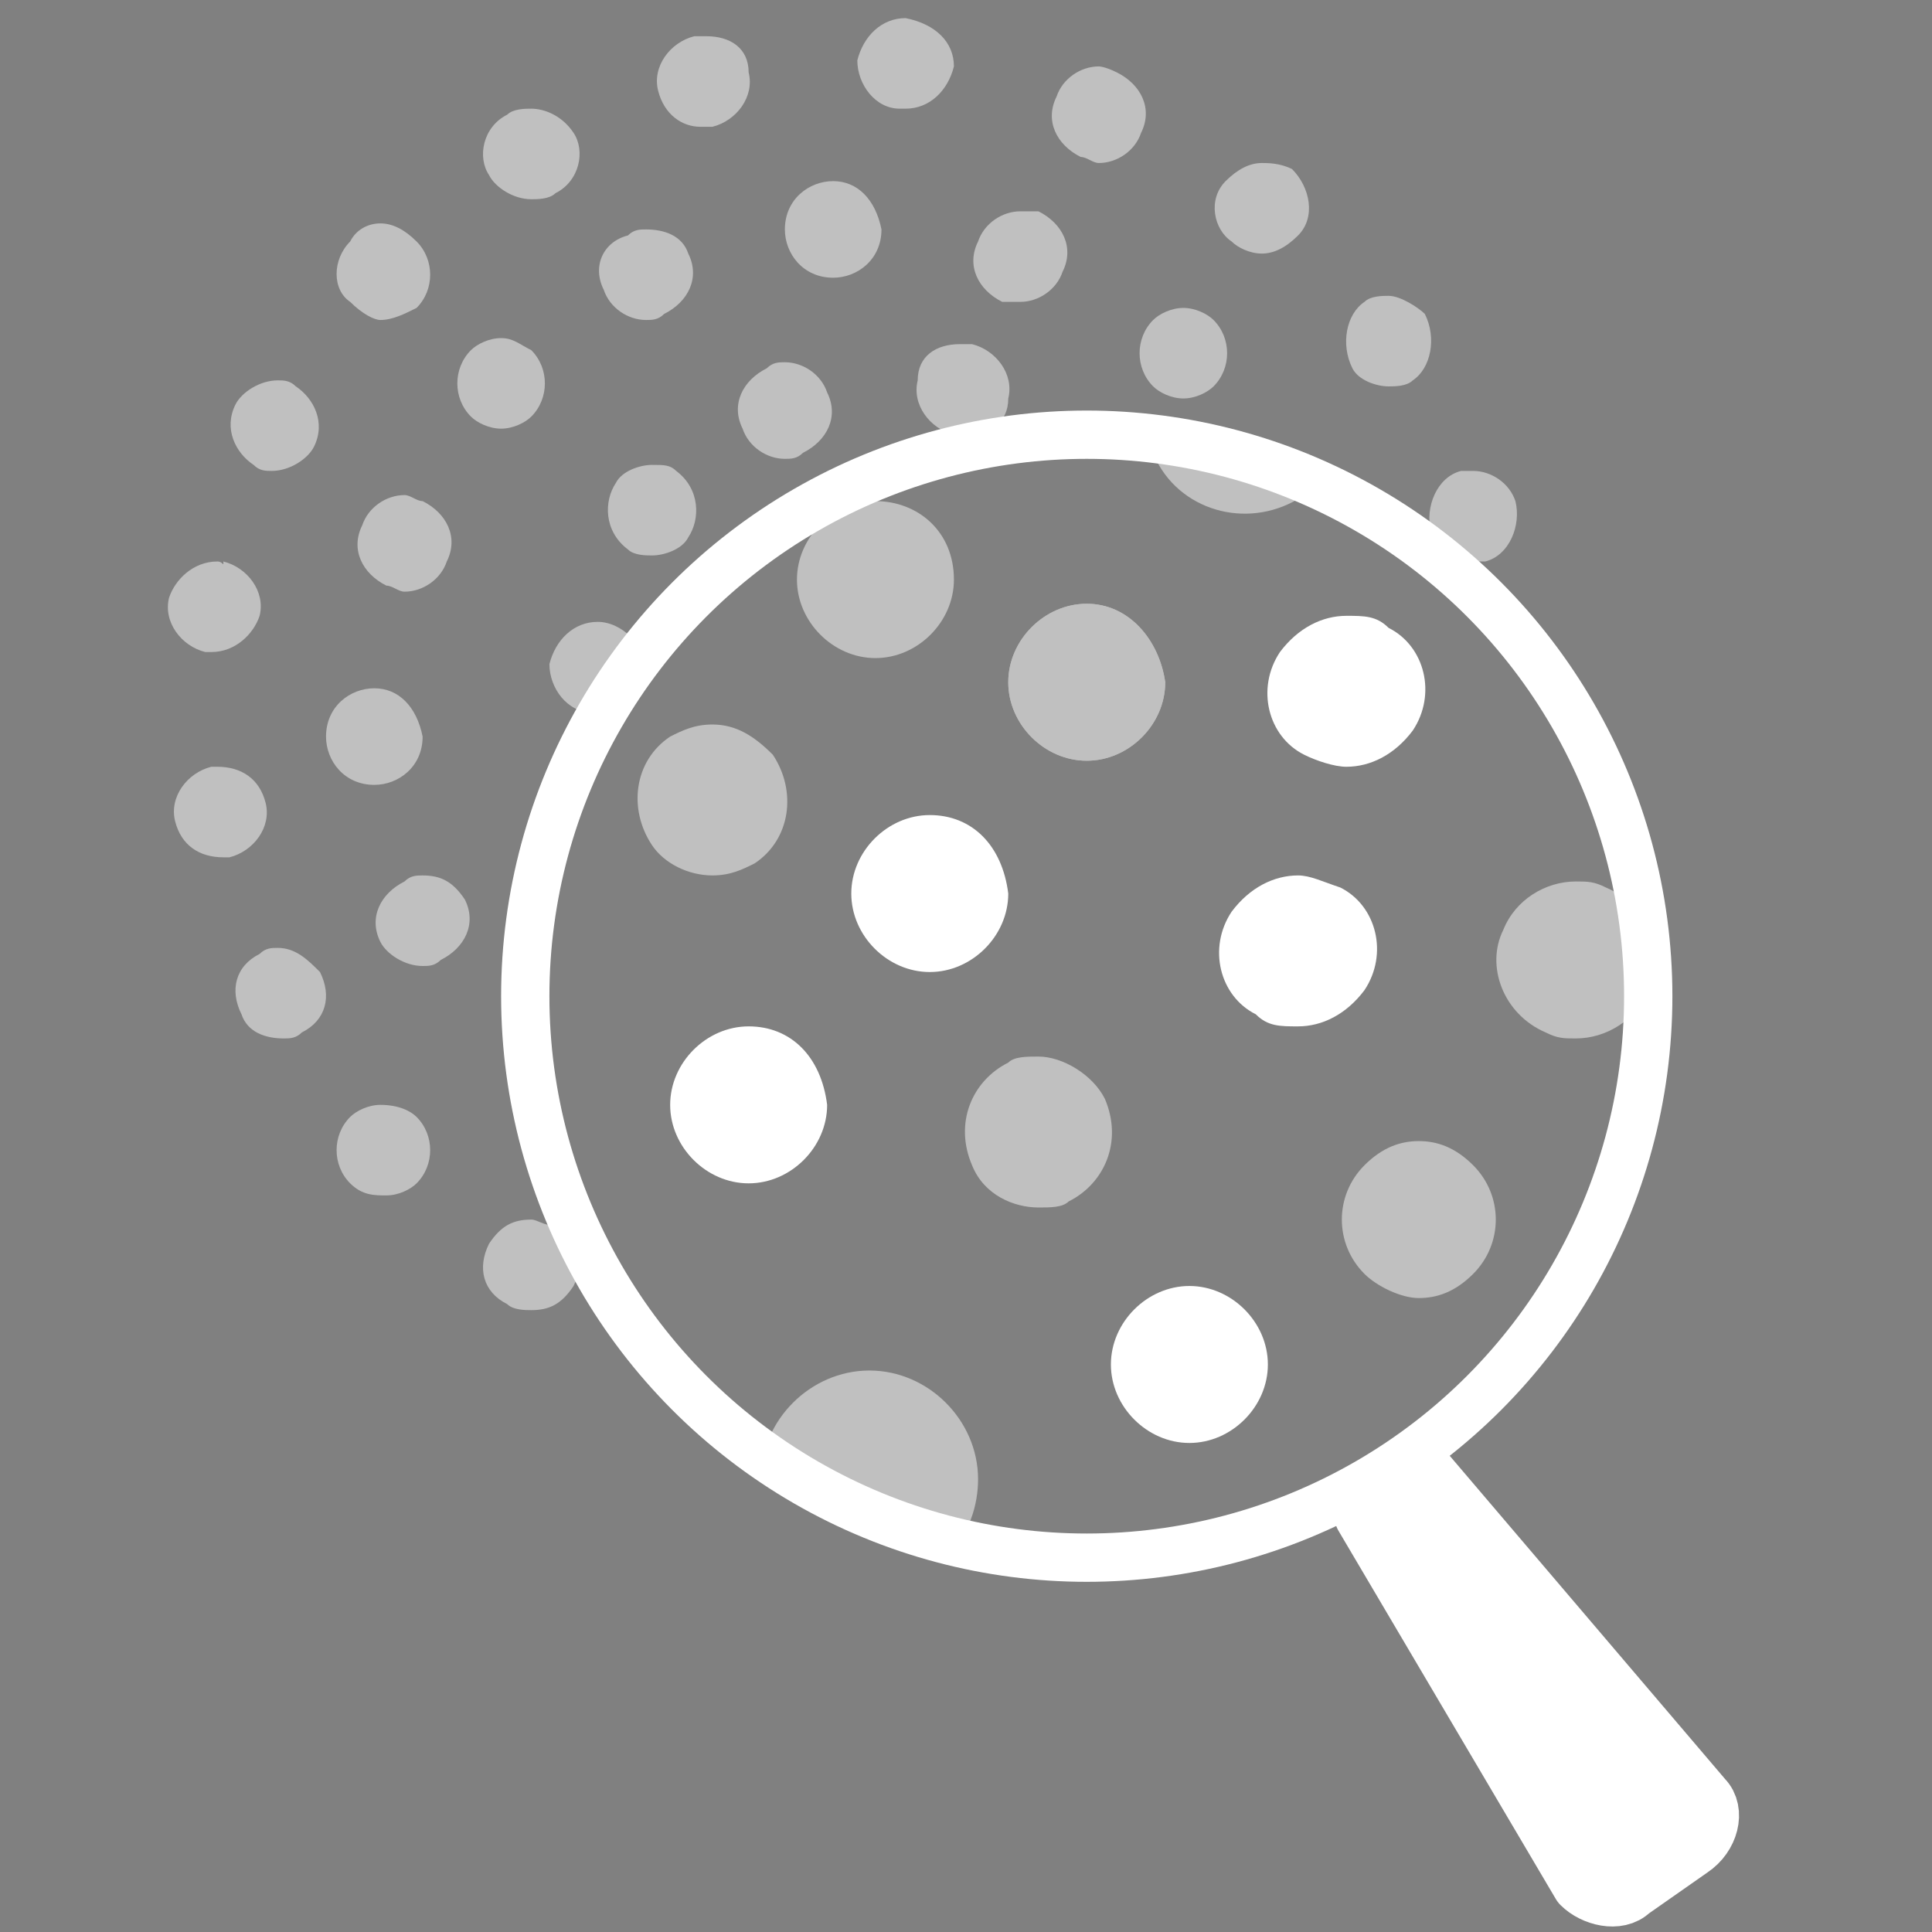<?xml version="1.0" encoding="utf-8"?>
<!-- Generator: Adobe Illustrator 22.0.1, SVG Export Plug-In . SVG Version: 6.00 Build 0)  -->
<svg version="1.1" id="discoverable_x5F_data" xmlns="http://www.w3.org/2000/svg" xmlns:xlink="http://www.w3.org/1999/xlink"
	 x="0px" y="0px" viewBox="0 0 32 32" style="enable-background:new 0 0 32 32;" xml:space="preserve">
<rect x="0" y="0" width="32" height="32" fill="#808080" stroke="none"/>
<g style="opacity:0.5;">
	<g>
		<path d="M15.8,6.7c-0.1,0-0.1-0.1-0.2-0.1s-0.1-0.1,0-0.2c0-0.1,0.1-0.2,0.3-0.2c0.1,0,0.2,0.1,0.2,0.1s0.1,0.1,0,0.2
			C16.1,6.7,16,6.8,15.8,6.7C15.9,6.8,15.9,6.8,15.8,6.7z"/>
		<path style="fill:#FFFFFF;" d="M15.9,5.7c-0.4,0-0.7,0.2-0.7,0.6c-0.1,0.4,0.2,0.8,0.6,0.9c0.1,0,0.1,0,0.2,0
			c0.4,0,0.7-0.2,0.7-0.6c0.1-0.4-0.2-0.8-0.6-0.9C16,5.7,15.9,5.7,15.9,5.7L15.9,5.7z"/>
	</g>
	<g>
		<path d="M13,7c-0.1,0-0.2-0.1-0.2-0.2c0-0.1,0-0.1,0-0.2c0-0.1,0.1-0.1,0.1-0.1c0,0,0,0,0.1,0c0.2,0,0.2,0.1,0.3,0.2
			c0,0.1,0,0.1,0,0.2C13.2,6.9,13.2,6.9,13,7L13,7z"/>
		<path style="fill:#FFFFFF;" d="M13,6c-0.1,0-0.2,0-0.3,0.1c-0.4,0.2-0.6,0.6-0.4,1c0.1,0.3,0.4,0.5,0.7,0.5c0.1,0,0.2,0,0.3-0.1
			c0.4-0.2,0.6-0.6,0.4-1C13.6,6.2,13.3,6,13,6L13,6z"/>
	</g>
	<g>
		<path d="M10.8,8.7c0,0-0.1,0-0.2-0.1c-0.1-0.1-0.1-0.3-0.1-0.4c0-0.1,0.1-0.1,0.2-0.1c0,0,0.1,0,0.2,0.1c0.1,0.1,0.1,0.3,0.1,0.4
			C11,8.7,10.9,8.7,10.8,8.7z"/>
		<path style="fill:#FFFFFF;" d="M10.8,7.7c-0.2,0-0.5,0.1-0.6,0.3C10,8.3,10,8.8,10.4,9.1c0.1,0.1,0.3,0.1,0.4,0.1
			c0.2,0,0.5-0.1,0.6-0.3c0.2-0.3,0.2-0.8-0.2-1.1C11.1,7.7,11,7.7,10.8,7.7L10.8,7.7z"/>
	</g>
	<g>
		<path d="M9.9,11.3c-0.1,0-0.1,0-0.2-0.1c0-0.1-0.1-0.1-0.1-0.2c0-0.1,0.1-0.2,0.3-0.2c0.2,0,0.3,0.1,0.3,0.3
			C10.1,11.2,10,11.3,9.9,11.3L9.9,11.3z"/>
		<path style="fill:#FFFFFF;" d="M9.9,10.3c-0.4,0-0.7,0.3-0.8,0.7c0,0.4,0.3,0.8,0.7,0.8c0,0,0,0,0.1,0c0.4,0,0.7-0.3,0.8-0.7
			C10.7,10.7,10.3,10.3,9.9,10.3C9.9,10.3,9.9,10.3,9.9,10.3L9.9,10.3z"/>
	</g>
</g>
<g style="opacity:0.5;">
	<g>
		<path d="M19.6,6.1c-0.1,0-0.1,0-0.2-0.1s-0.1-0.1-0.1-0.2s0-0.1,0.1-0.2c0,0,0.1-0.1,0.2-0.1c0.1,0,0.1,0,0.2,0.1s0.1,0.1,0.1,0.2
			s0,0.1-0.1,0.2C19.7,6.1,19.7,6.1,19.6,6.1z"/>
		<path style="fill:#FFFFFF;" d="M19.6,5.1c-0.2,0-0.4,0.1-0.5,0.2c-0.3,0.3-0.3,0.8,0,1.1c0.1,0.1,0.3,0.2,0.5,0.2
			c0.2,0,0.4-0.1,0.5-0.2c0.3-0.3,0.3-0.8,0-1.1C20,5.2,19.8,5.1,19.6,5.1L19.6,5.1z"/>
	</g>
	<g>
		<path d="M16.9,4.5c0,0-0.1,0-0.1,0c-0.1-0.1-0.2-0.2-0.1-0.3C16.7,4,16.8,4,16.9,4c0,0,0.1,0,0.1,0c0.1,0.1,0.2,0.2,0.1,0.3
			C17.1,4.4,17.1,4.5,16.9,4.5z"/>
		<path style="fill:#FFFFFF;" d="M16.9,3.5c-0.3,0-0.6,0.2-0.7,0.5c-0.2,0.4,0,0.8,0.4,1C16.7,5,16.8,5,16.9,5
			c0.3,0,0.6-0.2,0.7-0.5c0.2-0.4,0-0.8-0.4-1C17.1,3.5,17,3.5,16.9,3.5L16.9,3.5z"/>
	</g>
	<g>
		<path d="M13.8,4c-0.1,0-0.3-0.1-0.3-0.3c0-0.1,0-0.1,0.1-0.2s0.1-0.1,0.2-0.1c0.1,0,0.3,0.1,0.3,0.3C14,3.9,13.9,4,13.8,4L13.8,4z
			"/>
		<path style="fill:#FFFFFF;" d="M13.8,3C13.8,3,13.8,3,13.8,3C13.4,3,13,3.3,13,3.8c0,0.4,0.3,0.8,0.8,0.8c0,0,0,0,0,0
			c0.4,0,0.8-0.3,0.8-0.8C14.5,3.3,14.2,3,13.8,3L13.8,3z"/>
	</g>
	<g>
		<path d="M10.7,4.8c-0.1,0-0.2-0.1-0.2-0.2c0-0.1,0-0.1,0-0.2c0-0.1,0.1-0.1,0.1-0.1c0,0,0.1,0,0.1,0c0.1,0,0.2,0.1,0.2,0.2
			c0.1,0.1,0,0.3-0.1,0.3C10.8,4.8,10.8,4.8,10.7,4.8z"/>
		<path style="fill:#FFFFFF;" d="M10.7,3.8c-0.1,0-0.2,0-0.3,0.1C10,4,9.8,4.4,10,4.8c0.1,0.3,0.4,0.5,0.7,0.5c0.1,0,0.2,0,0.3-0.1
			c0.4-0.2,0.6-0.6,0.4-1C11.3,3.9,11,3.8,10.7,3.8L10.7,3.8z"/>
	</g>
	<g>
		<path d="M8.3,6.6c-0.1,0-0.1,0-0.2-0.1C8,6.5,8,6.3,8.1,6.2c0,0,0.1-0.1,0.2-0.1s0.1,0,0.2,0.1c0.1,0.1,0.1,0.3,0,0.4
			C8.4,6.6,8.3,6.6,8.3,6.6z"/>
		<path style="fill:#FFFFFF;" d="M8.3,5.6c-0.2,0-0.4,0.1-0.5,0.2c-0.3,0.3-0.3,0.8,0,1.1c0.1,0.1,0.3,0.2,0.5,0.2
			c0.2,0,0.4-0.1,0.5-0.2c0.3-0.3,0.3-0.8,0-1.1C8.6,5.7,8.5,5.6,8.3,5.6L8.3,5.6z"/>
	</g>
	<g>
		<path d="M6.7,9.3c0,0-0.1,0-0.1,0c-0.1,0-0.1-0.1-0.1-0.1s0-0.1,0-0.2c0-0.1,0.1-0.2,0.2-0.2c0,0,0.1,0,0.1,0C6.9,8.8,7,9,6.9,9.1
			C6.9,9.2,6.8,9.3,6.7,9.3z"/>
		<path style="fill:#FFFFFF;" d="M6.7,8.2C6.4,8.2,6.1,8.4,6,8.7c-0.2,0.4,0,0.8,0.4,1c0.1,0,0.2,0.1,0.3,0.1c0.3,0,0.6-0.2,0.7-0.5
			c0.2-0.4,0-0.8-0.4-1C6.9,8.3,6.8,8.2,6.7,8.2L6.7,8.2z"/>
	</g>
	<g>
		<path d="M6.2,12.4c-0.1,0-0.3-0.1-0.3-0.3c0-0.1,0-0.1,0.1-0.2s0.1-0.1,0.2-0.1c0.1,0,0.3,0.1,0.3,0.3C6.4,12.3,6.3,12.4,6.2,12.4
			L6.2,12.4z"/>
		<path style="fill:#FFFFFF;" d="M6.2,11.4C6.2,11.4,6.2,11.4,6.2,11.4c-0.4,0-0.8,0.3-0.8,0.8c0,0.4,0.3,0.8,0.8,0.8c0,0,0,0,0,0
			c0.4,0,0.8-0.3,0.8-0.8C6.9,11.7,6.6,11.4,6.2,11.4L6.2,11.4z"/>
	</g>
	<g>
		<path d="M7,15.5c-0.1,0-0.2-0.1-0.2-0.2c-0.1-0.1,0-0.3,0.1-0.3c0,0,0.1,0,0.1,0c0.1,0,0.2,0.1,0.2,0.2c0,0.1,0,0.1,0,0.2
			c0,0.1-0.1,0.1-0.1,0.1C7,15.5,7,15.5,7,15.5z"/>
		<path style="fill:#FFFFFF;" d="M7,14.5c-0.1,0-0.2,0-0.3,0.1c-0.4,0.2-0.6,0.6-0.4,1C6.4,15.8,6.7,16,7,16c0.1,0,0.2,0,0.3-0.1
			c0.4-0.2,0.6-0.6,0.4-1C7.5,14.6,7.3,14.5,7,14.5L7,14.5z"/>
	</g>
</g>
<g style="opacity:0.5;">
	<g>
		<path d="M24.4,8.8c-0.1,0-0.2-0.1-0.3-0.2c0-0.1,0-0.3,0.2-0.3c0,0,0,0,0,0c0.2,0,0.3,0.1,0.3,0.2C24.7,8.6,24.6,8.7,24.4,8.8
			L24.4,8.8z"/>
		<path style="fill:#FFFFFF;" d="M24.4,7.8c-0.1,0-0.2,0-0.2,0c-0.4,0.1-0.6,0.6-0.5,1c0.1,0.3,0.4,0.5,0.7,0.5c0.1,0,0.2,0,0.2,0
			c0.4-0.1,0.6-0.6,0.5-1C25,8,24.7,7.8,24.4,7.8L24.4,7.8z"/>
	</g>
	<g>
		<path d="M23,6c-0.1,0-0.2,0-0.2-0.1c0-0.1-0.1-0.1,0-0.2s0.1-0.1,0.1-0.2c0.1,0,0.1,0,0.1,0c0.1,0,0.2,0,0.2,0.1
			c0.1,0.1,0.1,0.3-0.1,0.4C23.1,6,23,6,23,6z"/>
		<path style="fill:#FFFFFF;" d="M23,4.9c-0.1,0-0.3,0-0.4,0.1c-0.3,0.2-0.4,0.7-0.2,1.1c0.1,0.2,0.4,0.3,0.6,0.3
			c0.1,0,0.3,0,0.4-0.1c0.3-0.2,0.4-0.7,0.2-1.1C23.5,5.1,23.2,4.9,23,4.9L23,4.9z"/>
	</g>
	<g>
		<path d="M20.9,3.7c0,0-0.1,0-0.2-0.1c-0.1-0.1-0.1-0.3,0-0.4c0-0.1,0.1-0.1,0.2-0.1c0,0,0.1,0,0.2,0.1c0.1,0.1,0.1,0.3,0,0.4
			C21,3.7,20.9,3.7,20.9,3.7z"/>
		<path style="fill:#FFFFFF;" d="M20.9,2.7c-0.2,0-0.4,0.1-0.6,0.3C20,3.3,20.1,3.8,20.4,4c0.1,0.1,0.3,0.2,0.5,0.2
			c0.2,0,0.4-0.1,0.6-0.3c0.3-0.3,0.2-0.8-0.1-1.1C21.2,2.7,21,2.7,20.9,2.7L20.9,2.7z"/>
	</g>
	<g>
		<path d="M18.2,2.1C18.1,2.1,18.1,2.1,18.2,2.1c-0.2-0.1-0.3-0.2-0.2-0.4c0-0.1,0.1-0.2,0.2-0.2c0.2,0,0.2,0.1,0.2,0.2
			c0,0.1,0,0.1,0,0.2C18.4,2,18.3,2.1,18.2,2.1z"/>
		<path style="fill:#FFFFFF;" d="M18.2,1.1c-0.3,0-0.6,0.2-0.7,0.5c-0.2,0.4,0,0.8,0.4,1c0.1,0,0.2,0.1,0.3,0.1
			c0.3,0,0.6-0.2,0.7-0.5c0.2-0.4,0-0.8-0.4-1C18.3,1.1,18.2,1.1,18.2,1.1L18.2,1.1z"/>
	</g>
	<g>
		<path d="M15,1.4c-0.1,0-0.1,0-0.2-0.1c0-0.1-0.1-0.1-0.1-0.2c0-0.1,0.1-0.2,0.3-0.2c0.1,0,0.2,0,0.2,0.1c0,0.1,0.1,0.1,0.1,0.2
			C15.3,1.3,15.1,1.4,15,1.4L15,1.4z"/>
		<path style="fill:#FFFFFF;" d="M15,0.3c-0.4,0-0.7,0.3-0.8,0.7c0,0.4,0.3,0.8,0.7,0.8c0,0,0,0,0.1,0c0.4,0,0.7-0.3,0.8-0.7
			C15.8,0.7,15.5,0.4,15,0.3C15.1,0.3,15,0.3,15,0.3L15,0.3z"/>
	</g>
	<g>
		<path d="M11.7,1.6c-0.1,0-0.2-0.1-0.3-0.2c0-0.1,0-0.1,0-0.2c0-0.1,0.1-0.1,0.2-0.1c0,0,0,0,0,0c0.2,0,0.3,0.1,0.3,0.2
			C12,1.4,11.9,1.6,11.7,1.6L11.7,1.6z"/>
		<path style="fill:#FFFFFF;" d="M11.7,0.6c-0.1,0-0.1,0-0.2,0c-0.4,0.1-0.7,0.5-0.6,0.9c0.1,0.4,0.4,0.6,0.7,0.6c0.1,0,0.1,0,0.2,0
			c0.4-0.1,0.7-0.5,0.6-0.9C12.4,0.8,12.1,0.6,11.7,0.6L11.7,0.6z"/>
	</g>
	<g>
		<path d="M8.8,2.8c-0.1,0-0.2,0-0.2-0.1c0-0.1,0-0.1,0-0.2c0-0.1,0.1-0.1,0.1-0.2c0,0,0.1,0,0.1,0c0.1,0,0.2,0,0.2,0.1
			c0,0.1,0,0.1,0,0.2C9,2.7,9,2.7,8.9,2.8C8.9,2.8,8.8,2.8,8.8,2.8z"/>
		<path style="fill:#FFFFFF;" d="M8.8,1.8c-0.1,0-0.3,0-0.4,0.1C8,2.1,7.9,2.6,8.1,2.9c0.1,0.2,0.4,0.4,0.7,0.4c0.1,0,0.3,0,0.4-0.1
			c0.4-0.2,0.5-0.7,0.3-1C9.3,1.9,9,1.8,8.8,1.8L8.8,1.8z"/>
	</g>
	<g>
		<path d="M6.3,4.8c-0.1,0-0.1,0-0.2-0.1c-0.1,0-0.1-0.1-0.1-0.2c0-0.1,0-0.1,0.1-0.2c0.1-0.1,0.1-0.1,0.2-0.1c0.1,0,0.1,0,0.2,0.1
			c0.1,0,0.1,0.1,0.1,0.2c0,0.1,0,0.1-0.1,0.2C6.5,4.7,6.4,4.8,6.3,4.8z"/>
		<path style="fill:#FFFFFF;" d="M6.3,3.7C6.1,3.7,5.9,3.8,5.8,4C5.5,4.3,5.5,4.8,5.8,5C6,5.2,6.2,5.3,6.3,5.3
			c0.2,0,0.4-0.1,0.6-0.2c0.3-0.3,0.3-0.8,0-1.1C6.7,3.8,6.5,3.7,6.3,3.7L6.3,3.7z"/>
	</g>
	<g>
		<path d="M4.6,7.3c0,0-0.1,0-0.1,0c-0.1,0-0.1-0.1-0.1-0.2c0-0.1,0-0.1,0-0.2c0.1-0.1,0.2-0.1,0.2-0.1c0,0,0.1,0,0.1,0
			c0.1,0,0.1,0.1,0.1,0.2c0,0.1,0,0.1,0,0.2C4.8,7.3,4.7,7.3,4.6,7.3z"/>
		<path style="fill:#FFFFFF;" d="M4.6,6.3C4.3,6.3,4,6.5,3.9,6.7c-0.2,0.4,0,0.8,0.3,1c0.1,0.1,0.2,0.1,0.3,0.1
			c0.3,0,0.6-0.2,0.7-0.4c0.2-0.4,0-0.8-0.3-1C4.8,6.3,4.7,6.3,4.6,6.3L4.6,6.3z"/>
	</g>
	<g>
		<path d="M3.6,10.4c-0.1,0-0.2-0.2-0.2-0.3c0-0.1,0.1-0.2,0.3-0.2c0.2,0,0.3,0.2,0.3,0.3C3.9,10.3,3.7,10.4,3.6,10.4L3.6,10.4z"/>
		<path style="fill:#FFFFFF;" d="M3.6,9.3c-0.4,0-0.7,0.3-0.8,0.6c-0.1,0.4,0.2,0.8,0.6,0.9c0,0,0.1,0,0.1,0c0.4,0,0.7-0.3,0.8-0.6
			c0.1-0.4-0.2-0.8-0.6-0.9C3.7,9.4,3.7,9.3,3.6,9.3L3.6,9.3z"/>
	</g>
	<g>
		<path d="M3.6,13.7c-0.1,0-0.2-0.1-0.3-0.2c0-0.1,0-0.1,0-0.2s0.1-0.1,0.2-0.1c0,0,0,0,0,0c0.2,0,0.3,0.1,0.3,0.2
			C3.9,13.5,3.8,13.7,3.6,13.7L3.6,13.7z"/>
		<path style="fill:#FFFFFF;" d="M3.6,12.7c0,0-0.1,0-0.1,0c-0.4,0.1-0.7,0.5-0.6,0.9c0.1,0.4,0.4,0.6,0.8,0.6c0,0,0.1,0,0.1,0
			c0.4-0.1,0.7-0.5,0.6-0.9C4.3,12.9,4,12.7,3.6,12.7L3.6,12.7z"/>
	</g>
	<g>
		<path d="M4.6,16.7c-0.1,0-0.2,0-0.2-0.1c0-0.1,0-0.1,0-0.2c0-0.1,0.1-0.1,0.1-0.2c0,0,0.1,0,0.1,0c0.1,0,0.2,0,0.2,0.1
			c0.1,0.1,0,0.3-0.1,0.4C4.7,16.7,4.6,16.7,4.6,16.7z"/>
		<path style="fill:#FFFFFF;" d="M4.6,15.7c-0.1,0-0.2,0-0.3,0.1c-0.4,0.2-0.5,0.6-0.3,1c0.1,0.3,0.4,0.4,0.7,0.4
			c0.1,0,0.2,0,0.3-0.1c0.4-0.2,0.5-0.6,0.3-1C5.1,15.9,4.9,15.7,4.6,15.7L4.6,15.7z"/>
	</g>
	<g>
		<path d="M6.3,19.3c0,0-0.1,0-0.2-0.1c-0.1-0.1-0.1-0.3,0-0.4c0,0,0.1-0.1,0.2-0.1c0,0,0.1,0,0.2,0.1c0,0.1,0.1,0.1,0.1,0.2
			c0,0.1,0,0.1-0.1,0.2C6.5,19.3,6.4,19.3,6.3,19.3z"/>
		<path style="fill:#FFFFFF;" d="M6.3,18.3c-0.2,0-0.4,0.1-0.5,0.2c-0.3,0.3-0.3,0.8,0,1.1c0.2,0.2,0.4,0.2,0.6,0.2
			c0.2,0,0.4-0.1,0.5-0.2c0.3-0.3,0.3-0.8,0-1.1C6.8,18.4,6.6,18.3,6.3,18.3L6.3,18.3z"/>
	</g>
	<g>
		<path d="M8.8,21.3c0,0-0.1,0-0.1,0c-0.1,0-0.1-0.1-0.1-0.2c0-0.1,0-0.1,0-0.2c0-0.1,0.1-0.1,0.2-0.1c0,0,0.1,0,0.1,0
			C9,20.8,9.1,21,9,21.1C9,21.2,8.9,21.3,8.8,21.3z"/>
		<path style="fill:#FFFFFF;" d="M8.8,20.2c-0.3,0-0.5,0.1-0.7,0.4c-0.2,0.4-0.1,0.8,0.3,1c0.1,0.1,0.3,0.1,0.4,0.1
			c0.3,0,0.5-0.1,0.7-0.4c0.2-0.4,0.1-0.8-0.3-1C9,20.3,8.9,20.2,8.8,20.2L8.8,20.2z"/>
	</g>
</g>
<g style="opacity:0.5;">
	<g>
		<path style="fill:#FFFFFF;" d="M18,12c-0.4,0-0.8-0.3-0.8-0.8s0.3-0.8,0.8-0.8s0.8,0.3,0.8,0.8S18.4,12,18,12z"/>
		<path style="fill:#FFFFFF;" d="M18,11c0.1,0,0.3,0.1,0.3,0.3s-0.1,0.3-0.3,0.3s-0.3-0.1-0.3-0.3S17.8,11,18,11 M18,10
			c-0.7,0-1.3,0.6-1.3,1.3c0,0.7,0.6,1.3,1.3,1.3s1.3-0.6,1.3-1.3C19.2,10.6,18.7,10,18,10L18,10z"/>
	</g>
	<g>
		<path style="fill:#FFFFFF;" d="M11.8,14.1c-0.2,0-0.5-0.1-0.6-0.3c-0.2-0.3-0.2-0.8,0.2-1.1c0.1-0.1,0.3-0.1,0.4-0.1
			c0.2,0,0.5,0.1,0.6,0.3c0.1,0.2,0.2,0.4,0.1,0.6s-0.1,0.4-0.3,0.5C12.1,14,11.9,14.1,11.8,14.1z"/>
		<path style="fill:#FFFFFF;" d="M11.8,13c0,0,0.1,0,0.2,0.1c0.1,0.1,0.1,0.1,0,0.2c0,0,0,0.1-0.1,0.2c0,0-0.1,0.1-0.2,0.1
			c0,0-0.1,0-0.2-0.1c-0.1-0.1-0.1-0.1,0-0.2c0,0,0-0.1,0.1-0.2C11.7,13,11.7,13,11.8,13 M11.8,12c-0.3,0-0.5,0.1-0.7,0.2
			c-0.6,0.4-0.7,1.2-0.3,1.8c0.2,0.3,0.6,0.5,1,0.5c0.3,0,0.5-0.1,0.7-0.2c0.6-0.4,0.7-1.2,0.3-1.8C12.5,12.2,12.2,12,11.8,12
			L11.8,12z"/>
	</g>
	<g>
		<path style="fill:#FFFFFF;" d="M18,12c-0.4,0-0.8-0.3-0.8-0.8s0.3-0.8,0.8-0.8s0.8,0.3,0.8,0.8S18.4,12,18,12z"/>
		<path style="fill:#FFFFFF;" d="M18,11c0.1,0,0.3,0.1,0.3,0.3s-0.1,0.3-0.3,0.3s-0.3-0.1-0.3-0.3S17.8,11,18,11 M18,10
			c-0.7,0-1.3,0.6-1.3,1.3c0,0.7,0.6,1.3,1.3,1.3s1.3-0.6,1.3-1.3C19.2,10.6,18.7,10,18,10L18,10z"/>
	</g>
</g>
<g style="opacity:0.5;">
	<path style="fill:#FFFFFF;stroke:#FFFFFF;stroke-miterlimit:10;" d="M21.3,7.8c-0.6,0.4-1.4,0.2-1.7-0.4"/>
	<g>
		<path style="fill:#FFFFFF;" d="M17.2,19.5c-0.3,0-0.6-0.2-0.7-0.4c-0.1-0.2-0.1-0.4,0-0.6c0.1-0.2,0.2-0.3,0.4-0.4
			c0.1,0,0.2-0.1,0.3-0.1c0.3,0,0.6,0.2,0.7,0.4c0.1,0.2,0.1,0.4,0,0.6c-0.1,0.2-0.2,0.3-0.4,0.4C17.4,19.5,17.3,19.5,17.2,19.5z"/>
		<path style="fill:#FFFFFF;" d="M17.2,18.5c0.1,0,0.2,0,0.2,0.2c0.1,0.1,0,0.3-0.1,0.3c0,0-0.1,0-0.1,0c-0.1,0-0.2,0-0.2-0.2
			c0-0.1,0-0.2,0-0.2c0,0,0.1-0.1,0.1-0.1C17.1,18.5,17.1,18.5,17.2,18.5 M17.2,17.5c-0.2,0-0.4,0-0.5,0.1c-0.6,0.3-0.9,1-0.6,1.7
			c0.2,0.5,0.7,0.7,1.1,0.7c0.2,0,0.4,0,0.5-0.1c0.6-0.3,0.9-1,0.6-1.7C18.1,17.8,17.6,17.5,17.2,17.5L17.2,17.5z"/>
	</g>
</g>
<g style="opacity:0.5;">
	<path style="fill:#FFFFFF;stroke:#FFFFFF;stroke-miterlimit:10;" d="M13.1,24.5c0-0.7,0.6-1.3,1.3-1.3c0.7,0,1.3,0.6,1.3,1.3
		c0,0.3-0.1,0.7-0.4,0.9"/>
	<g>
		<path style="fill:#FFFFFF;" d="M23.5,20.9c-0.2,0-0.4-0.1-0.5-0.2c-0.1-0.1-0.2-0.3-0.2-0.5c0-0.2,0.1-0.4,0.2-0.5
			c0.1-0.1,0.3-0.2,0.5-0.2c0.2,0,0.4,0.1,0.5,0.2c0.1,0.1,0.2,0.3,0.2,0.5c0,0.2-0.1,0.4-0.2,0.5C23.9,20.9,23.7,20.9,23.5,20.9z"
			/>
		<path style="fill:#FFFFFF;" d="M23.5,19.9c0,0,0.1,0,0.2,0.1c0.1,0.1,0.1,0.3,0,0.4c-0.1,0.1-0.1,0.1-0.2,0.1c0,0-0.1,0-0.2-0.1
			c-0.1-0.1-0.1-0.3,0-0.4C23.4,19.9,23.4,19.9,23.5,19.9 M23.5,18.9c-0.3,0-0.6,0.1-0.9,0.4c-0.5,0.5-0.5,1.3,0,1.8
			c0.2,0.2,0.6,0.4,0.9,0.4c0.3,0,0.6-0.1,0.9-0.4c0.5-0.5,0.5-1.3,0-1.8C24.1,19,23.8,18.9,23.5,18.9L23.5,18.9z"/>
	</g>
	<g>
		<path style="fill:#FFFFFF;" d="M26.1,16.6c-0.1,0-0.2,0-0.3-0.1c-0.2-0.1-0.3-0.2-0.4-0.4c-0.1-0.2-0.1-0.4,0-0.6
			c0.1-0.3,0.4-0.5,0.7-0.5c0.1,0,0.2,0,0.3,0.1c0.4,0.2,0.6,0.6,0.4,1C26.7,16.4,26.4,16.6,26.1,16.6z"/>
		<path style="fill:#FFFFFF;" d="M26.1,15.6c0,0,0.1,0,0.1,0c0.1,0.1,0.2,0.2,0.1,0.3c0,0.1-0.2,0.2-0.2,0.2c0,0-0.1,0-0.1,0
			c-0.1,0-0.1-0.1-0.1-0.1c0,0,0-0.1,0-0.2C25.9,15.6,26,15.6,26.1,15.6 M26.1,14.6c-0.5,0-1,0.3-1.2,0.8c-0.3,0.6,0,1.4,0.7,1.7
			c0.2,0.1,0.3,0.1,0.5,0.1c0.5,0,1-0.3,1.2-0.8c0.3-0.6,0-1.4-0.7-1.7C26.4,14.6,26.3,14.6,26.1,14.6L26.1,14.6z"/>
	</g>
</g>
<g>
	<path style="fill:#FFFFFF;" d="M15.4,15.5c-0.4,0-0.8-0.3-0.8-0.8c0-0.4,0.3-0.8,0.8-0.8s0.8,0.3,0.8,0.8
		C16.1,15.2,15.8,15.5,15.4,15.5z"/>
	<path style="fill:#FFFFFF;" d="M15.4,14.5c0.1,0,0.3,0.1,0.3,0.3S15.5,15,15.4,15s-0.3-0.1-0.3-0.3S15.2,14.5,15.4,14.5 M15.4,13.5
		c-0.7,0-1.3,0.6-1.3,1.3c0,0.7,0.6,1.3,1.3,1.3c0.7,0,1.3-0.6,1.3-1.3C16.6,14,16.1,13.5,15.4,13.5L15.4,13.5z"/>
</g>
<g>
	<path style="fill:#FFFFFF;" d="M19.7,23.3c-0.4,0-0.8-0.3-0.8-0.8s0.3-0.8,0.8-0.8c0.4,0,0.8,0.3,0.8,0.8S20.1,23.3,19.7,23.3z"/>
	<path style="fill:#FFFFFF;" d="M19.7,22.3c0.1,0,0.3,0.1,0.3,0.3s-0.1,0.3-0.3,0.3s-0.3-0.1-0.3-0.3S19.6,22.3,19.7,22.3
		 M19.7,21.3c-0.7,0-1.3,0.6-1.3,1.3c0,0.7,0.6,1.3,1.3,1.3c0.7,0,1.3-0.6,1.3-1.3C21,21.9,20.4,21.3,19.7,21.3L19.7,21.3z"/>
</g>
<g style="opacity:0.5;">
	<path style="fill:#FFFFFF;" d="M14.5,10.3c-0.4,0-0.8-0.3-0.8-0.8c0-0.4,0.3-0.8,0.8-0.8c0.4,0,0.8,0.3,0.8,0.8
		C15.3,10,14.9,10.3,14.5,10.3z"/>
	<path style="fill:#FFFFFF;" d="M14.5,9.3c0.1,0,0.3,0.1,0.3,0.3s-0.1,0.3-0.3,0.3s-0.3-0.1-0.3-0.3S14.4,9.3,14.5,9.3 M14.5,8.3
		c-0.7,0-1.3,0.6-1.3,1.3c0,0.7,0.6,1.3,1.3,1.3c0.7,0,1.3-0.6,1.3-1.3C15.8,8.8,15.2,8.3,14.5,8.3L14.5,8.3z"/>
</g>
<g>
	<path style="fill:#FFFFFF;" d="M21.5,16.5c-0.1,0-0.3,0-0.4-0.1c-0.4-0.2-0.5-0.7-0.2-1.1c0.1-0.2,0.4-0.3,0.6-0.3
		c0.1,0,0.3,0,0.4,0.1c0.4,0.2,0.5,0.7,0.2,1.1C22,16.4,21.7,16.5,21.5,16.5z"/>
	<path style="fill:#FFFFFF;" d="M21.5,15.5c0.1,0,0.1,0,0.1,0c0.1,0,0.1,0.1,0.1,0.2c0,0,0,0.1,0,0.2C21.6,16,21.5,16,21.5,16
		c-0.1,0-0.1,0-0.1,0c-0.1,0-0.1-0.1-0.1-0.2c0,0,0-0.1,0-0.2C21.3,15.5,21.4,15.5,21.5,15.5 M21.5,14.5c-0.4,0-0.8,0.2-1.1,0.6
		c-0.4,0.6-0.2,1.4,0.4,1.7C21,17,21.2,17,21.5,17c0.4,0,0.8-0.2,1.1-0.6c0.4-0.6,0.2-1.4-0.4-1.7C21.9,14.6,21.7,14.5,21.5,14.5
		L21.5,14.5z"/>
</g>
<g>
	<path style="fill:#FFFFFF;" d="M22.3,12.2c-0.1,0-0.3,0-0.4-0.1c-0.4-0.2-0.5-0.7-0.2-1.1c0.1-0.2,0.4-0.3,0.6-0.3
		c0.1,0,0.3,0,0.4,0.1c0.4,0.2,0.5,0.7,0.2,1.1C22.8,12.1,22.6,12.2,22.3,12.2z"/>
	<path style="fill:#FFFFFF;" d="M22.3,11.2c0.1,0,0.1,0,0.1,0c0.1,0,0.1,0.1,0.1,0.2c0,0,0,0.1,0,0.2c-0.1,0.1-0.2,0.1-0.2,0.1
		c-0.1,0-0.1,0-0.1,0c-0.1,0-0.1-0.1-0.1-0.2c0,0,0-0.1,0-0.2C22.2,11.2,22.3,11.2,22.3,11.2 M22.3,10.2c-0.4,0-0.8,0.2-1.1,0.6
		c-0.4,0.6-0.2,1.4,0.4,1.7c0.2,0.1,0.5,0.2,0.7,0.2c0.4,0,0.8-0.2,1.1-0.6c0.4-0.6,0.2-1.4-0.4-1.7C22.8,10.2,22.6,10.2,22.3,10.2
		L22.3,10.2z"/>
</g>
<g>
	<path style="fill:#FFFFFF;" d="M12.4,19c-0.4,0-0.8-0.3-0.8-0.8s0.3-0.8,0.8-0.8c0.4,0,0.8,0.3,0.8,0.8S12.8,19,12.4,19z"/>
	<path style="fill:#FFFFFF;" d="M12.4,18c0.1,0,0.3,0.1,0.3,0.3s-0.1,0.3-0.3,0.3s-0.3-0.1-0.3-0.3S12.2,18,12.4,18 M12.4,17
		c-0.7,0-1.3,0.6-1.3,1.3c0,0.7,0.6,1.3,1.3,1.3c0.7,0,1.3-0.6,1.3-1.3C13.6,17.5,13.1,17,12.4,17L12.4,17z"/>
</g>
<path style="fill:#FFFFFF;stroke:#FFFFFF;stroke-linecap:round;stroke-linejoin:round;stroke-miterlimit:10;" d="M23.6,24.4l-1,0.7
	l3.6,6.1c0.2,0.2,0.6,0.3,0.8,0.1l1-0.7c0.3-0.2,0.4-0.6,0.2-0.8L23.6,24.4z"/>
<circle style="fill:none;stroke:#FFFFFF;stroke-width:0.8;stroke-miterlimit:10;" cx="18" cy="16.5" r="9.3"/>
</svg>
